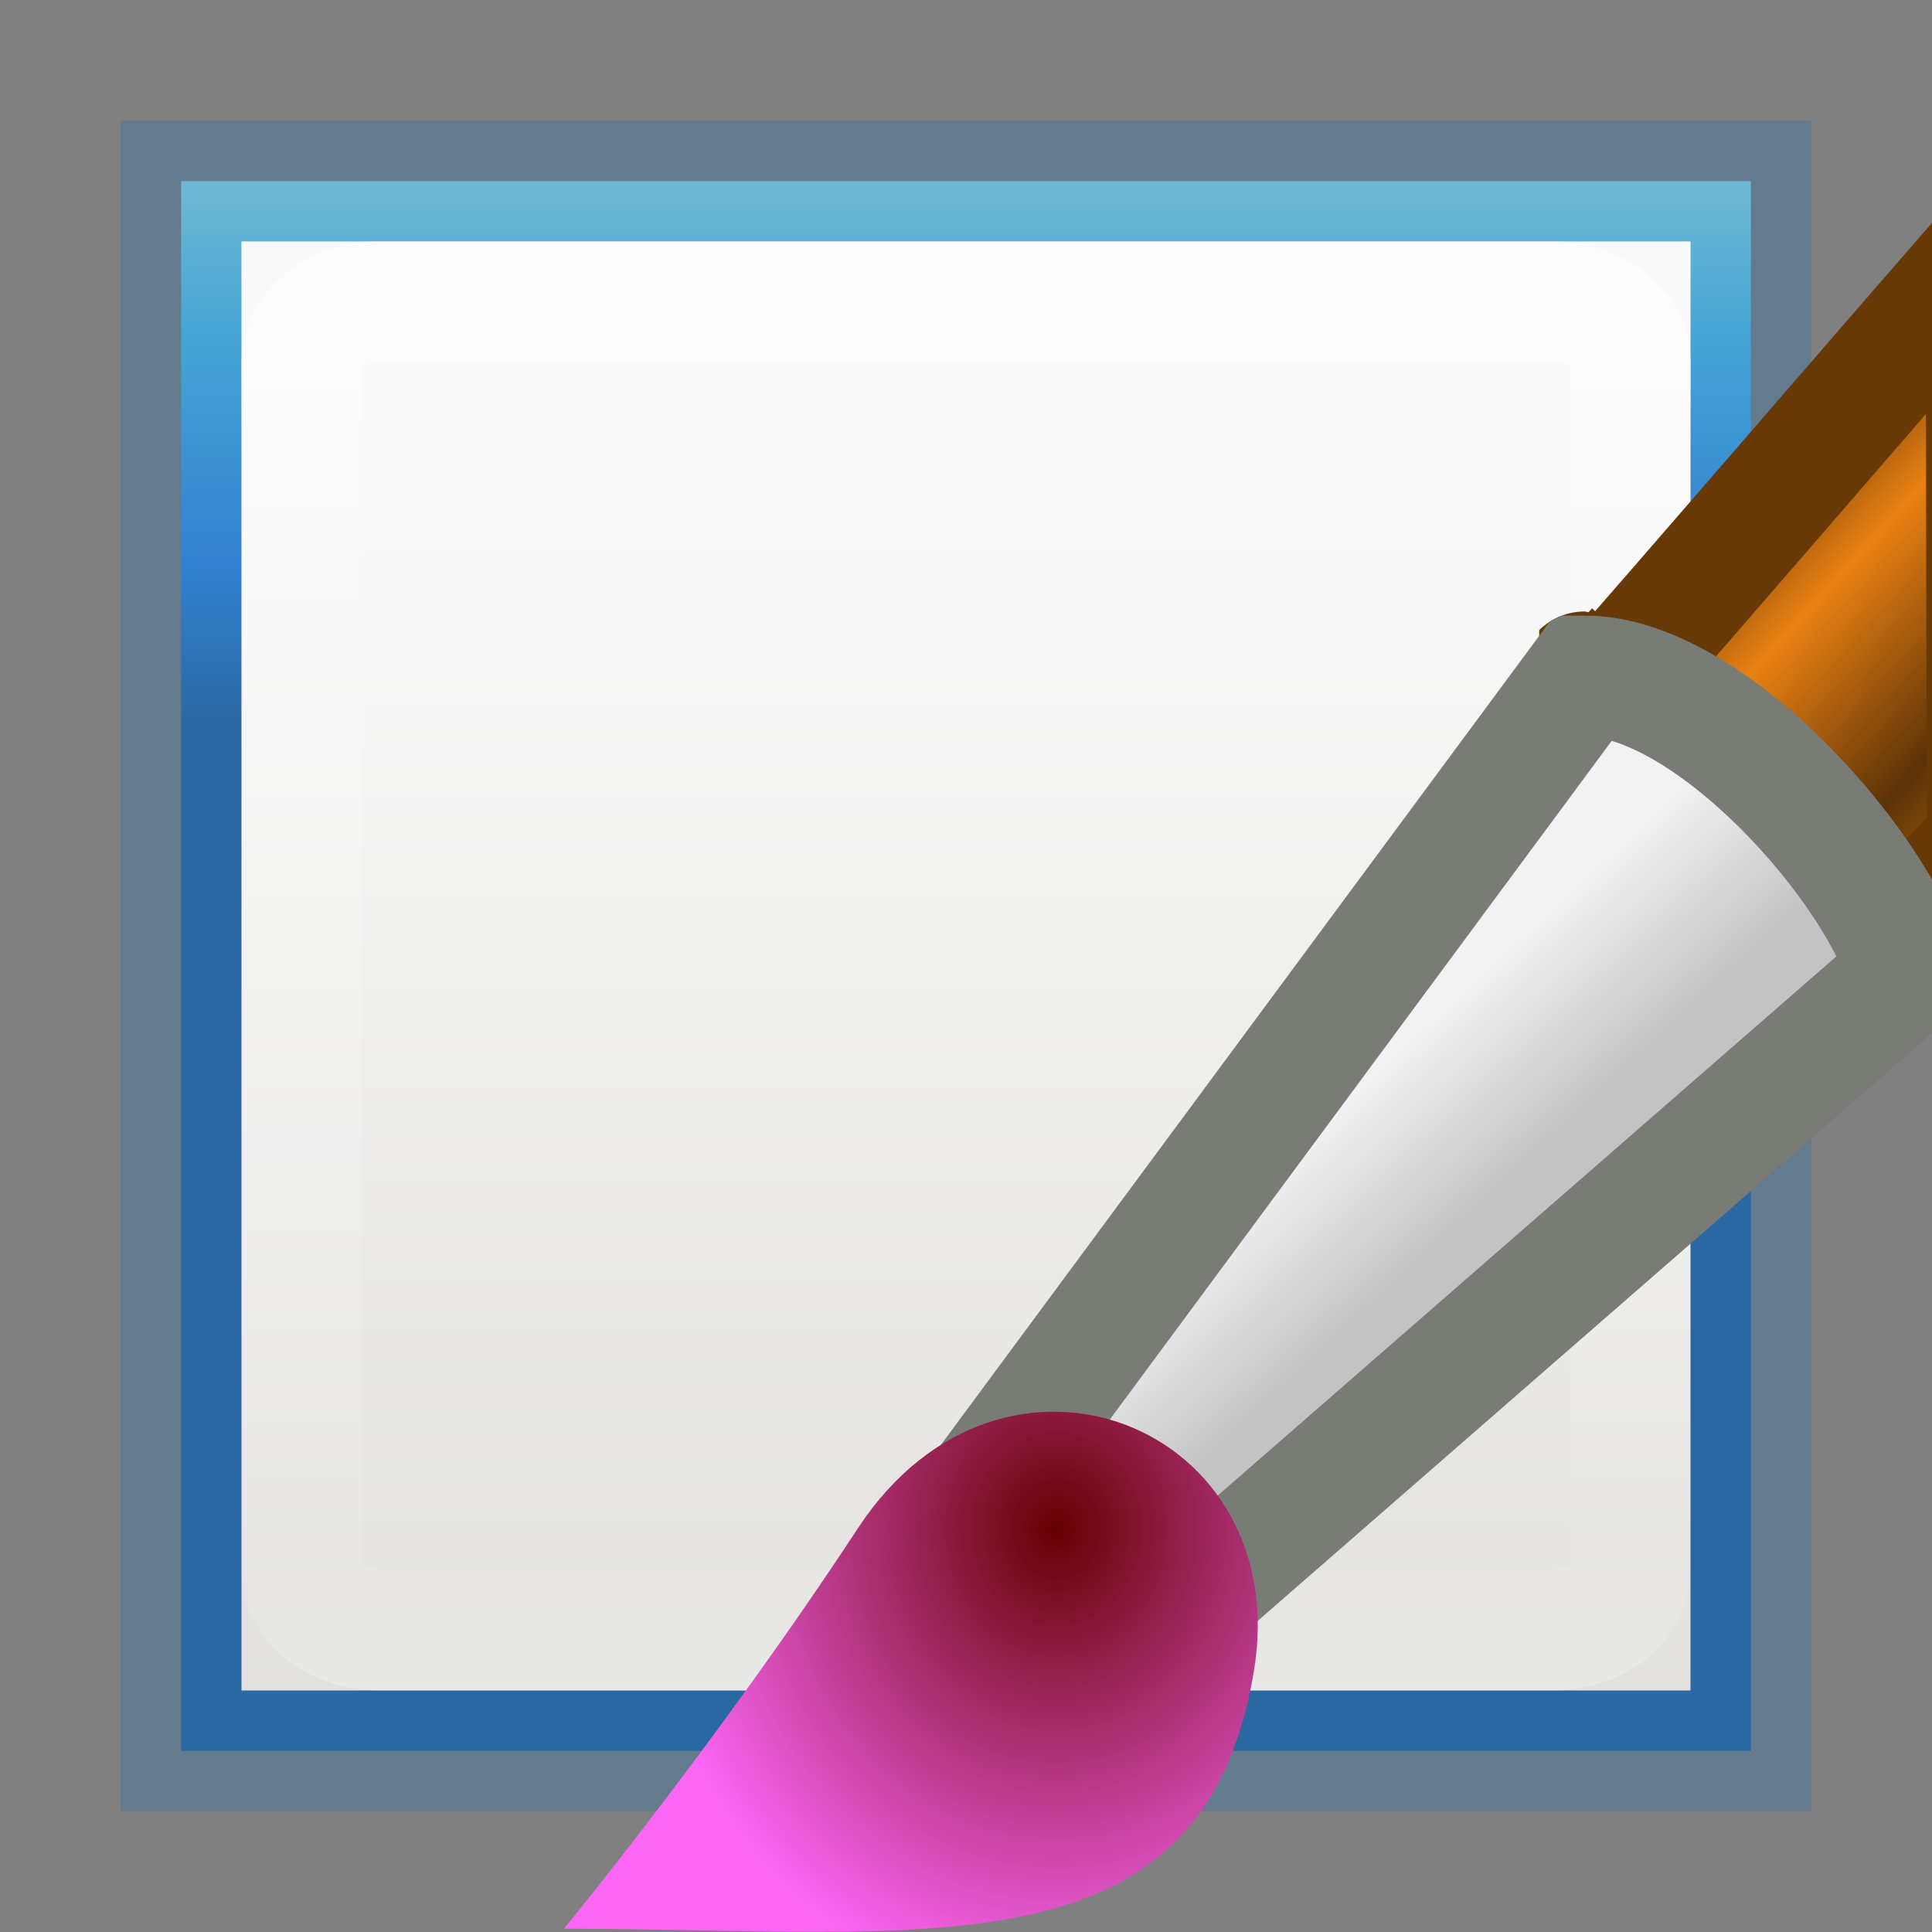 <svg xmlns="http://www.w3.org/2000/svg" xmlns:xlink="http://www.w3.org/1999/xlink" height="16" width="16"><rect width="100%" height="100%" fill="#808080" stroke="none"/><defs><linearGradient id="a" gradientTransform="matrix(0 .974 -1.347 0 22.08 -7.808)" gradientUnits="userSpaceOnUse" x1="8.532" x2="12.639" y1="10.083" y2="10.083"><stop offset="0" stop-color="#90dbec"/><stop offset=".262" stop-color="#55c1ec"/><stop offset=".705" stop-color="#3689e6"/><stop offset="1" stop-color="#2b63a0"/></linearGradient><linearGradient xlink:href="#a" id="e" x1="8.134" y1="1.443" x2="8.134" y2="5.866" gradientUnits="userSpaceOnUse" gradientTransform="translate(-.134 .134)"/><linearGradient id="c"><stop offset="0" stop-color="#fff"/><stop offset=".063" stop-color="#fff" stop-opacity=".235"/><stop offset=".951" stop-color="#fff" stop-opacity=".157"/><stop offset="1" stop-color="#fff" stop-opacity=".392"/></linearGradient><linearGradient id="b" gradientTransform="matrix(.446 0 0 .45 -22.198 -3.024)" gradientUnits="userSpaceOnUse" x1="25.132" x2="25.132" y1="15.5" y2="48.396"><stop offset="0" stop-color="#fafafa"/><stop offset="1" stop-color="#e2e1de"/></linearGradient><linearGradient xlink:href="#b" id="f" x1="8.134" y1="11.866" x2="8.134" y2="1.866" gradientUnits="userSpaceOnUse" gradientTransform="matrix(1 0 0 -1 0 15.732)"/><linearGradient xlink:href="#c" id="g" x1="8" y1="3" x2="8" y2="14" gradientUnits="userSpaceOnUse"/><clipPath id="h"><path d="M16 1.793C14.963 2.986 14.005 4.1 13.156 5.07c-.017 0-.014-.006-.033-.006a.533.533 0 0 0-.43.217L8.266 11.27c-.598.13-1.186.457-1.604 1.09-1.133 1.728-2.404 3.277-2.404 3.277a.533.533 0 0 0-.12.365h5.48c.173-.103.34-.22.487-.365.413-.408.682-.98.803-1.692.053-.307-.012-.578-.056-.855L16 8.6z" fill="#4c158a"/></clipPath><linearGradient id="i" y2="23.743" gradientUnits="userSpaceOnUse" x2="33.437" gradientTransform="matrix(.566 0 0 .562 -.077 -7.93)" y1="18.868" x1="28.059"><stop offset="0" stop-color="#6e3d09"/><stop offset=".242" stop-color="#ea8113"/><stop offset=".621" stop-color="#5c3307"/><stop offset="1" stop-color="#e07c12"/></linearGradient><linearGradient id="j" y2="31.724" xlink:href="#d" gradientUnits="userSpaceOnUse" x2="22.012" gradientTransform="matrix(.556 0 0 .563 .185 -7.95)" y1="29.811" x1="20.251"/><linearGradient id="d"><stop offset="0" stop-color="#f2f2f2"/><stop offset="1" stop-color="#c3c3c3"/></linearGradient><radialGradient id="k" gradientUnits="userSpaceOnUse" cy="35.357" cx="15.415" gradientTransform="matrix(.452 0 0 .512 1.782 -5.44)" r="7.579"><stop offset="0" stop-color="#650000"/><stop offset="1" stop-color="#fb66f5"/></radialGradient></defs><path fill="url(#e)" stroke-opacity=".338" stroke="#2a70a7" d="M1.5 1.5v13h13v-13h-13z"/><path transform="translate(-.134 .134)" fill="url(#f)" d="M2.134 13.866h12v-12h-12z"/><path stroke-opacity=".849" stroke="url(#g)" fill="none" opacity=".8" d="M3.146 2.5c-.358 0-.646.223-.646.5v10c0 .277.288.5.646.5h9.708c.358 0 .646-.223.646-.5V3c0-.277-.288-.5-.646-.5H3.146z"/><g clip-path="url(#h)"><path d="M13.247 5.778l2.3 2.136.91-.942-.01-4.88c-1.168 1.343-2.276 2.634-3.2 3.687z" fill="url(#i)" stroke="#673907" stroke-linecap="round"/><path d="M8.316 12.098l1.437 1.24 6.05-5.273c-.245-.88-1.64-2.467-2.68-2.467z" fill="url(#j)" stroke="#797b75" stroke-linecap="round"/><path d="M4.667 15.973c3.003 0 5.284.417 5.715-2.12.35-2.045-2.073-3.025-3.275-1.2-1.153 1.757-2.437 3.32-2.437 3.32z" fill="url(#k)"/></g></svg>